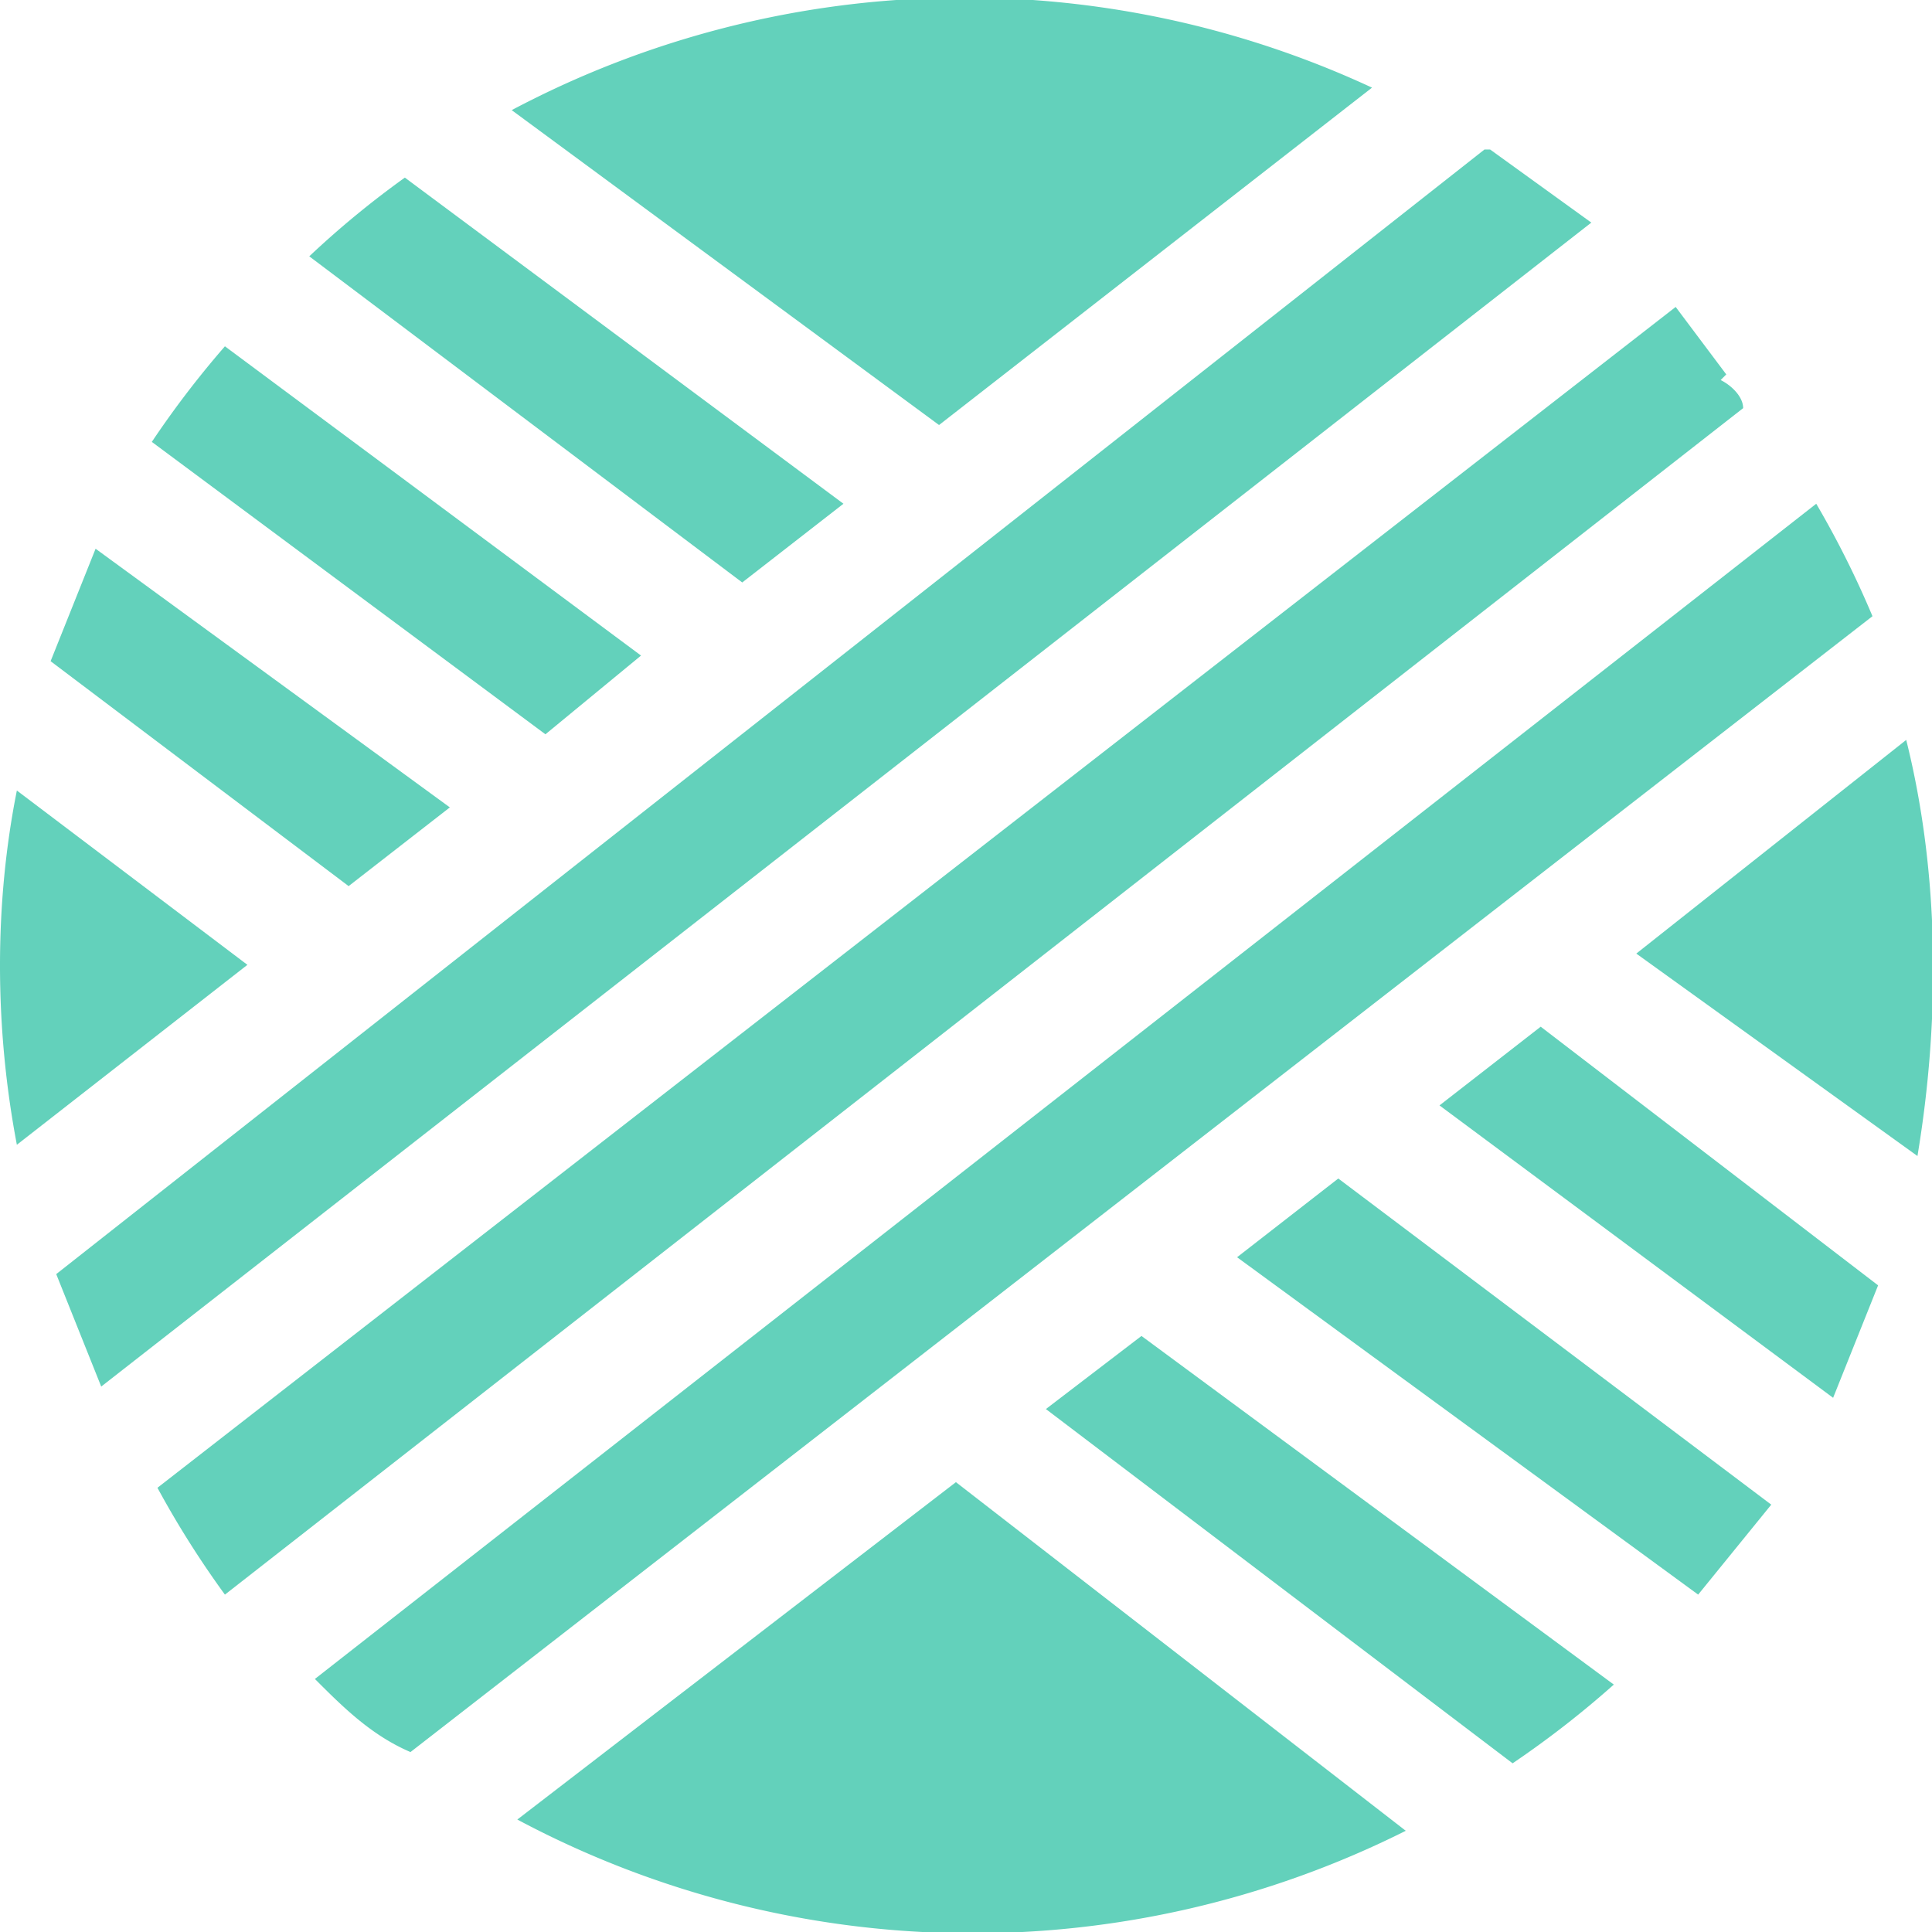 <svg xmlns="http://www.w3.org/2000/svg" viewBox="0 0 45.8 45.8"><defs><clipPath id="a" clipPathUnits="userSpaceOnUse"><path d="M0 34.4h34.4V0H0z"/></clipPath></defs><g clip-path="url(#a)" transform="matrix(1.333 0 0 -1.333 0 45.8)"><path d="M.3 20.3c-.4-2-.4-4.2 0-6.3l4.1 3.2zM24.4 32.8a17.2 17.2 0 01-15.3-.4l7.6-5.6zM33.9 21.2l-4.8-3.8 5-3.6c.4 2.4.4 5-.2 7.4M9.2 2A17.2 17.2 0 0125 1.8L17 8zM8 20l-6.3 4.6-.8-2 5.3-4zM18.6 9.3L26.9 3a17.2 17.2 0 011.8 1.4l-8.4 6.2zM11.4 22.7L4 28.2a17 17 0 01-1.3-1.7l7-5.2zM22 12l8.2-6 1.3 1.6-7.7 5.8zM15 25.4l-7.8 5.8a16.4 16.4 0 01-1.7-1.4l7.7-5.8zM25.6 14.7l7-5.2.8 2-6 4.6zM26.4 31.7L1 11.7l.8-2 26.5 20.7-1.8 1.3M30.7 27.7l-.9 1.2-27-21A16.9 16.9 0 014 6l27 21.1c0 .2-.2.4-.4.5M32.3 25.4L5.6 4.5c.5-.5 1-1 1.7-1.3l26 20.2a17 17 0 01-1 2" fill="#63d1bb"/></g></svg>